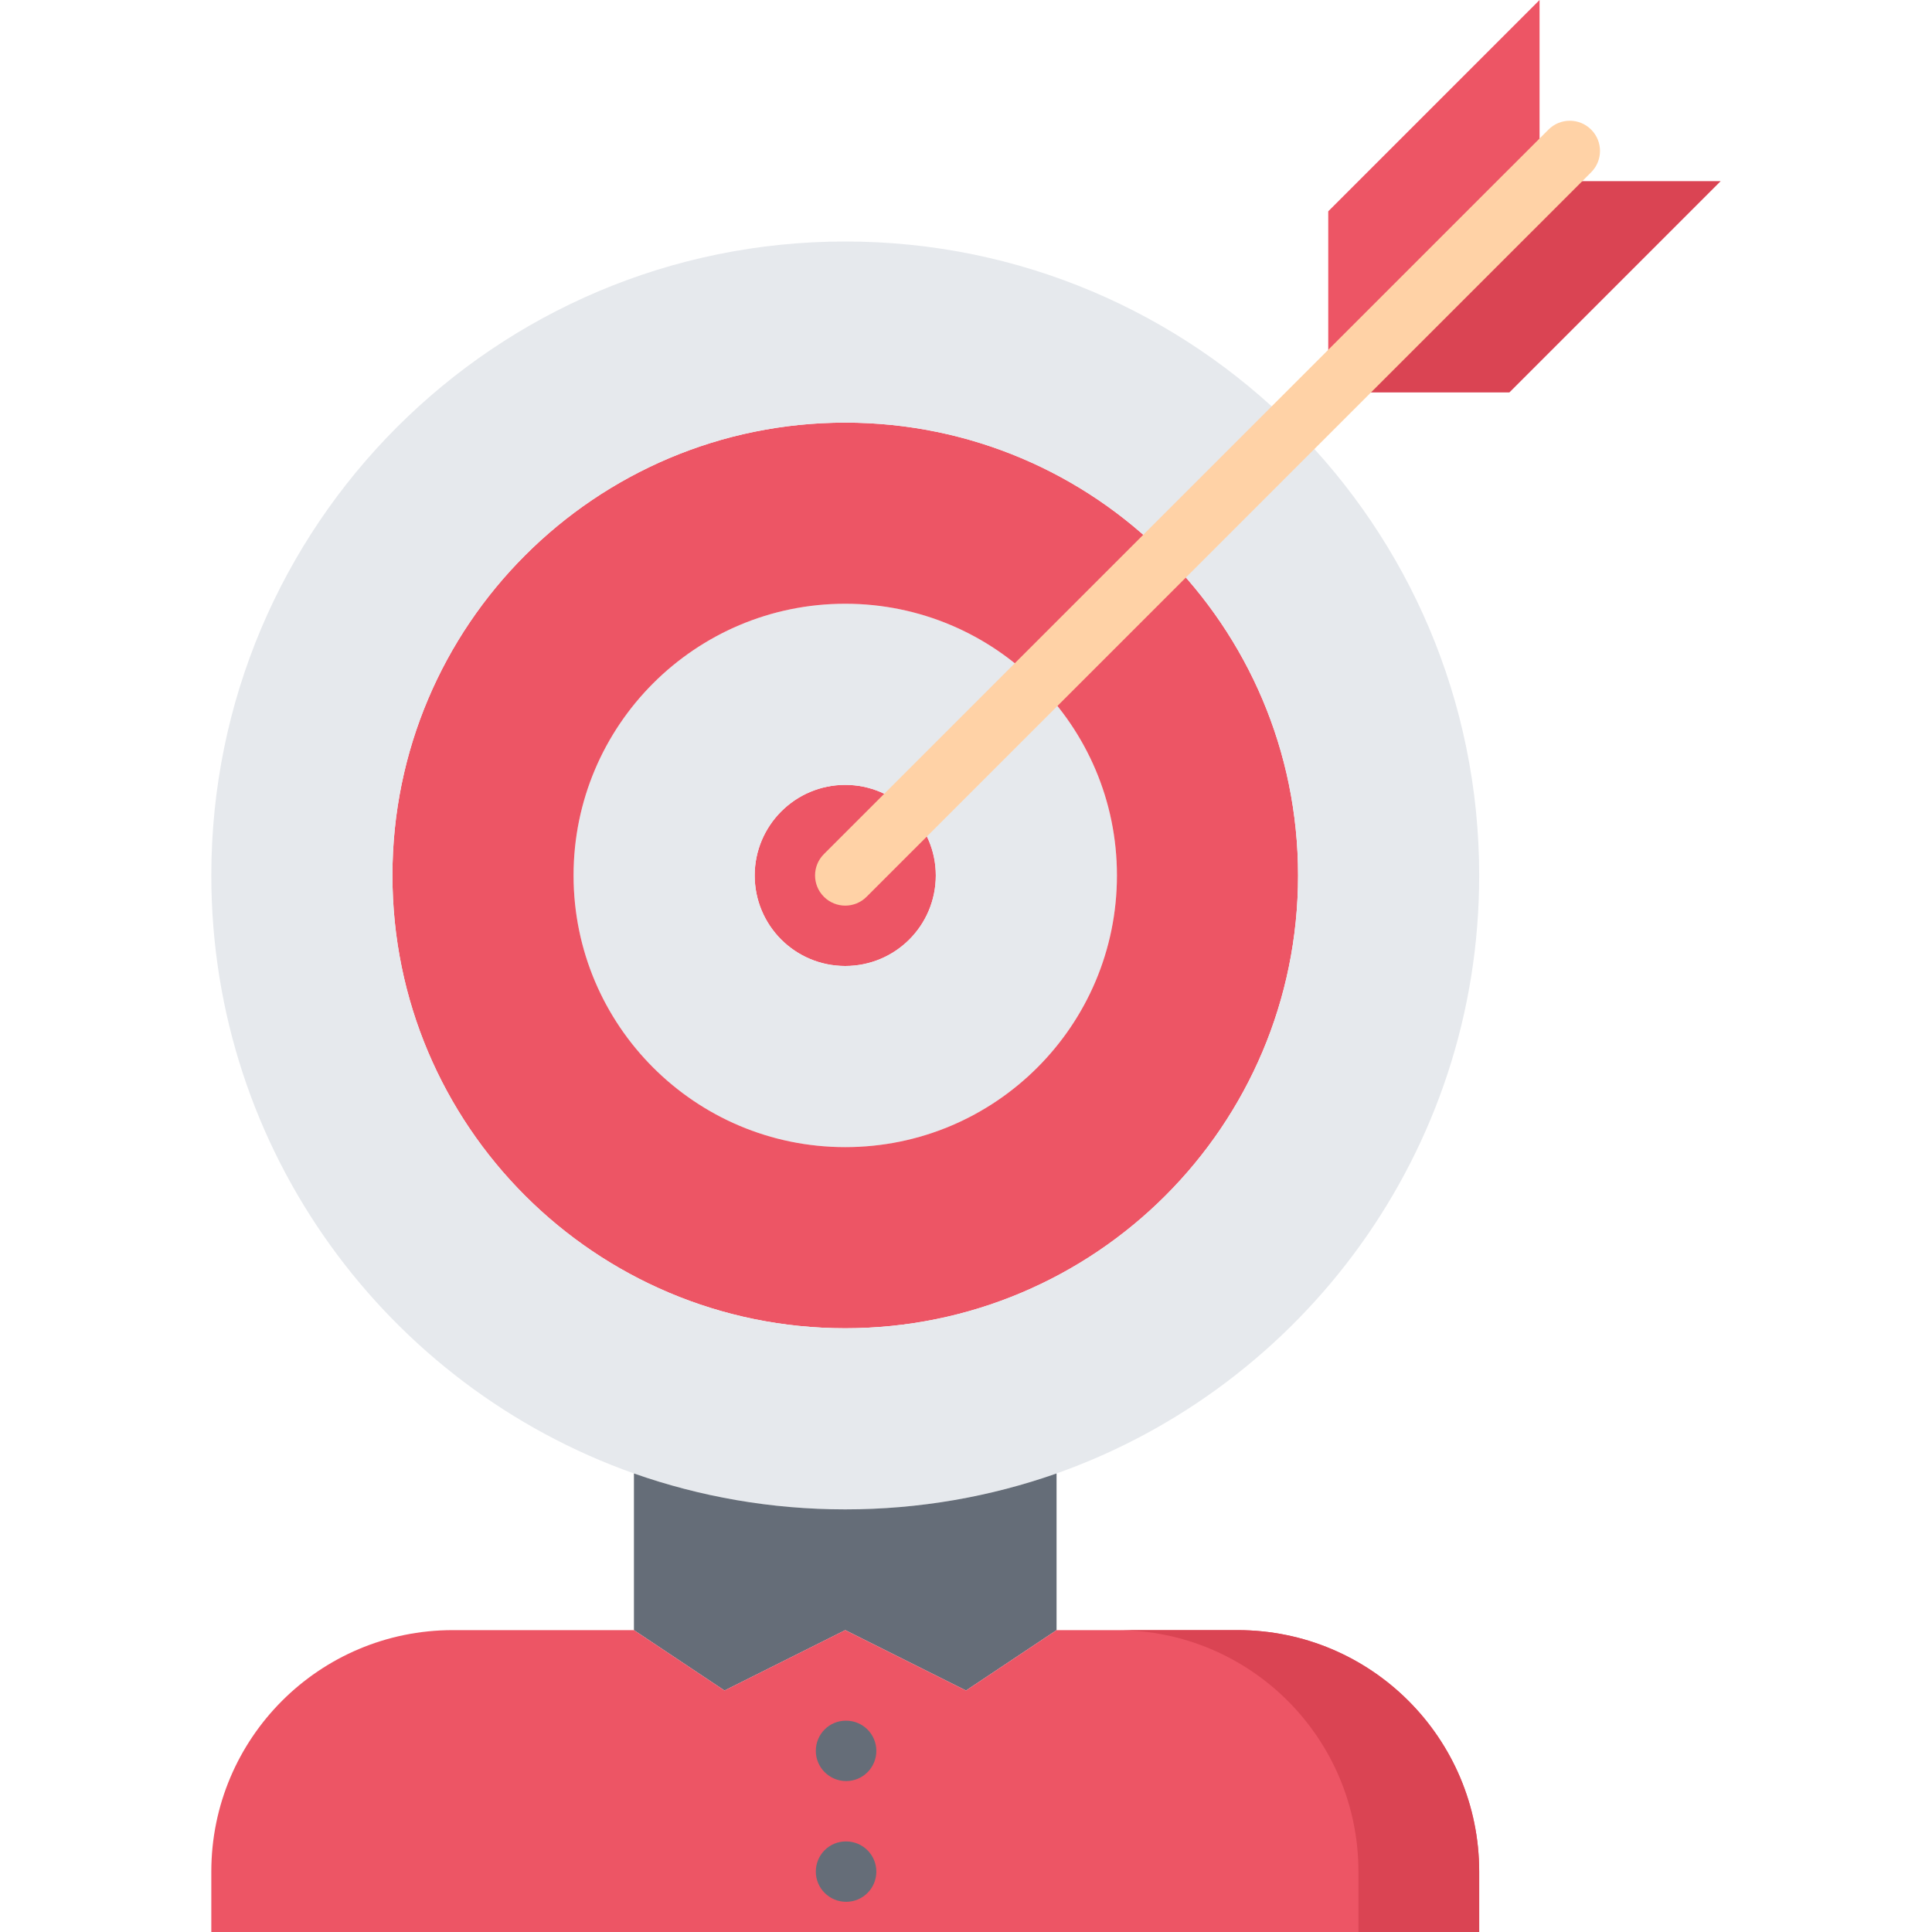 <?xml version="1.0" encoding="utf-8"?>
<!-- Generator: Adobe Illustrator 16.0.0, SVG Export Plug-In . SVG Version: 6.00 Build 0)  -->
<!DOCTYPE svg PUBLIC "-//W3C//DTD SVG 1.1//EN" "http://www.w3.org/Graphics/SVG/1.1/DTD/svg11.dtd">
<svg version="1.1" xmlns="http://www.w3.org/2000/svg" xmlns:xlink="http://www.w3.org/1999/xlink" x="0px" y="0px" width="64px"
	 height="64px" viewBox="0 0 64 64" enable-background="new 0 0 64 64" xml:space="preserve">
<g id="_x35_0_document_x2C__optimization_x2C__documentation_x2C__business_x2C__office_x2C__corporation_x2C__job">
</g>
<g id="_x34_9_human_x2C__resource_x2C__conveyor_x2C__business_x2C__office_x2C__corporation_x2C__job">
</g>
<g id="_x34_8_knowledge_x2C__training_x2C__growth_x2C__book_x2C__business_x2C__office_x2C__corporation">
</g>
<g id="_x34_7_skill_x2C__competence_x2C__experience_x2C__business_x2C__office_x2C__corporation_x2C__job">
</g>
<g id="_x34_6_target_x2C__success_x2C__victory_x2C__business_x2C__office_x2C__corporation_x2C__job">
	<g>
		<polygon fill="#ED5565" points="44,7 51,0 51,6 44,13 		"/>
		<polygon fill="#DA4453" points="44,13 51,6 57,6 50,13 		"/>
		<path fill="#ED5565" d="M31,29c0,1.66-1.34,3-3,3s-3-1.34-3-3c0-1.65,1.34-3,3-3c0.83,0,1.58,0.34,2.12,0.88
			C30.66,27.43,31,28.17,31,29z"/>
		<path fill="#E6E9ED" d="M30.12,26.88C29.58,26.34,28.83,26,28,26c-1.66,0-3,1.35-3,3c0,1.66,1.34,3,3,3s3-1.34,3-3
			C31,28.17,30.66,27.43,30.12,26.88z M34.36,22.64C35.99,24.27,37,26.51,37,29c0,4.97-4.03,9-9,9s-9-4.03-9-9s4.03-9,9-9
			C30.48,20,32.74,21.01,34.36,22.64z"/>
		<path fill="#ED5565" d="M34.36,22.64C32.74,21.01,30.48,20,28,20c-4.97,0-9,4.03-9,9s4.03,9,9,9s9-4.03,9-9
			C37,26.51,35.99,24.27,34.36,22.64z M38.6,18.4C41.32,21.12,43,24.86,43,29c0,8.29-6.72,15-15,15s-15-6.71-15-15
			c0-8.28,6.72-15,15-15C32.14,14,35.9,15.68,38.6,18.4z"/>
		<path fill="#E6E9ED" d="M38.6,18.4C35.9,15.68,32.14,14,28,14c-8.28,0-15,6.72-15,15c0,8.29,6.72,15,15,15s15-6.71,15-15
			C43,24.86,41.32,21.12,38.6,18.4z M42.85,14.15C46.65,17.95,49,23.2,49,29c0,9.14-5.84,16.92-14,19.81C32.81,49.58,30.46,50,28,50
			s-4.81-0.42-7-1.19C12.84,45.92,7,38.14,7,29C7,17.4,16.4,8,28,8C33.8,8,39.05,10.35,42.85,14.15z"/>
		<path fill="#656D78" d="M35,48.81V54l-3,2l-4-2l-4,2l-3-2v-5.19C23.19,49.58,25.54,50,28,50S32.81,49.58,35,48.81z"/>
		<path fill="#ED5565" d="M49,64H7v-2c0-4.42,3.58-8,8-8h6l3,2l4-2l4,2l3-2h6c4.42,0,8,3.58,8,8V64z"/>
		<g>
			<path fill="#DA4453" d="M41,54h-4c4.42,0,8,3.58,8,8v2h4v-2C49,57.58,45.42,54,41,54z"/>
		</g>
		<g>
			<path fill="#656D78" d="M28.03,59c-0.553,0-1.005-0.447-1.005-1s0.442-1,0.994-1h0.011c0.552,0,1,0.447,1,1S28.582,59,28.03,59z"
				/>
		</g>
		<g>
			<path fill="#656D78" d="M28.03,63c-0.553,0-1.005-0.447-1.005-1s0.442-1,0.994-1h0.011c0.552,0,1,0.447,1,1S28.582,63,28.03,63z"
				/>
		</g>
		<g>
			<path fill="#FFD2A6" d="M28,30c-0.256,0-0.512-0.098-0.707-0.293c-0.391-0.391-0.391-1.023,0-1.414l24.002-24
				c0.391-0.391,1.023-0.391,1.414,0s0.391,1.023,0,1.414l-24.002,24C28.512,29.902,28.256,30,28,30z"/>
		</g>
	</g>
</g>
<g id="_x34_5_inbox_x2C__letter_x2C__email_x2C__business_x2C__office_x2C__corporation_x2C__job">
</g>
<g id="_x34_4_document_x2C__workflow_x2C__sharing_x2C__business_x2C__office_x2C__corporation_x2C__job">
</g>
<g id="_x34_3_budget_x2C__allocation_x2C__money_x2C__business_x2C__office_x2C__corporation_x2C__job">
</g>
<g id="_x34_2_case_x2C__task_x2C__project_x2C__business_x2C__office_x2C__corporation_x2C__job">
</g>
<g id="_x34_1_structure_x2C__structuring_x2C__tasks_x2C__business_x2C__office_x2C__corporation_x2C__job">
</g>
<g id="_x34_0_choice_x2C__dilemma_x2C__question_x2C__business_x2C__office_x2C__corporation_x2C__job">
</g>
<g id="_x33_9_workplace_x2C__table_x2C__laptop_x2C__business_x2C__office_x2C__corporation_x2C__job">
</g>
<g id="_x33_8_bribe_x2C__bag_x2C__money_x2C__business_x2C__office_x2C__corporation_x2C__job">
</g>
<g id="_x33_7_corruption_x2C__forage_x2C__money_x2C__business_x2C__office_x2C__corporation_x2C__job">
</g>
<g id="_x33_6_career_x2C__ladder_x2C__success_x2C__business_x2C__office_x2C__corporation_x2C__job">
</g>
<g id="_x33_5_review_x2C__feedback_x2C__rating_x2C__business_x2C__office_x2C__corporation_x2C__job">
</g>
<g id="_x33_4_manipulation_x2C__thread_x2C__puppet_x2C__business_x2C__office_x2C__corporation_x2C__job">
</g>
<g id="_x33_3_location_x2C__map_x2C__pin_x2C__business_x2C__office_x2C__corporation_x2C__job">
</g>
<g id="_x33_2_retirement_x2C__old_x2C__man_x2C__door_x2C__business_x2C__office_x2C__corporation">
</g>
<g id="_x33_1_victory_x2C__success_x2C__medal_x2C__reward_x2C__business_x2C__office_x2C__corporation">
</g>
<g id="_x33_0_dismissal_x2C__box_x2C__door_x2C__business_x2C__office_x2C__corporation_x2C__job">
</g>
<g id="_x32_9_meeting_x2C__discussion_x2C__question_x2C__business_x2C__office_x2C__corporation_x2C__job">
</g>
<g id="_x32_8_strategy_x2C__vision_x2C__eye_x2C__chess_x2C__business_x2C__office_x2C__corporation">
</g>
<g id="_x32_7_board_x2C__task_x2C__process_x2C__business_x2C__office_x2C__corporation_x2C__job">
</g>
<g id="_x32_6_scheme_x2C__board_x2C__structure_x2C__business_x2C__office_x2C__corporation_x2C__job">
</g>
<g id="_x32_5_conflict_x2C__dialog_x2C__discussion_x2C__business_x2C__office_x2C__corporation_x2C__job">
</g>
<g id="_x32_4_documentation_x2C__document_x2C__repository_x2C__business_x2C__office_x2C__corporation_x2C__job">
</g>
<g id="_x32_3_sprint_x2C__programming_x2C__code_x2C__business_x2C__office_x2C__corporation_x2C__job">
</g>
<g id="_x32_2_cram_x2C__tablet_x2C__work_x2C__business_x2C__office_x2C__corporation_x2C__job">
</g>
<g id="_x32_1_leader_x2C__discoverer_x2C__flag_x2C__business_x2C__office_x2C__corporation_x2C__job">
</g>
<g id="_x32_0_rally_x2C__collective_x2C__arm_x2C__business_x2C__office_x2C__corporation_x2C__job">
</g>
<g id="_x31_9_consolidation_x2C__portfolio_x2C__puzzle_x2C__business_x2C__office_x2C__corporation_x2C__job">
</g>
<g id="_x31_8_idea_x2C__creative_x2C__work_x2C__business_x2C__office_x2C__corporation_x2C__job">
</g>
<g id="_x31_7_problem_x2C__stress_x2C__resistance_x2C__business_x2C__office_x2C__corporation_x2C__job">
</g>
<g id="_x31_6_hard_x2C__skills_x2C__skill_x2C__portfolio_x2C__book_x2C__business_x2C__office">
</g>
<g id="_x31_5_time_x2C__management_x2C__clock_x2C__deadline_x2C__business_x2C__office_x2C__corporation">
</g>
<g id="_x31_4_multitasking_x2C__task_x2C__work_x2C__business_x2C__office_x2C__corporation_x2C__job">
</g>
<g id="_x31_3_tranquility_x2C__yoga_x2C__lotus_x2C__posture_x2C__business_x2C__office_x2C__corporation">
</g>
<g id="_x31_2_corporate_x2C__party_x2C__business_x2C__office_x2C__corporation_x2C__job">
</g>
<g id="_x31_1_dialog_x2C__discussion_x2C__work_x2C__business_x2C__office_x2C__corporation_x2C__job">
</g>
<g id="_x31_0_listening_x2C__skill_x2C__dialog_x2C__business_x2C__office_x2C__corporation_x2C__job">
</g>
<g id="_x39__training_x2C__book_x2C__lesson_x2C__business_x2C__office_x2C__corporation_x2C__job">
</g>
<g id="_x38__dress_x2C__code_x2C__shirt_x2C__business_x2C__office_x2C__corporation_x2C__job">
</g>
<g id="_x37__task_x2C__program_x2C__ticket_x2C__business_x2C__office_x2C__corporation_x2C__job">
</g>
<g id="_x36__plan_x2C__graph_x2C__stage_x2C__business_x2C__office_x2C__corporation_x2C__job">
</g>
<g id="_x35__boss_x2C__king_x2C__crown_x2C__business_x2C__office_x2C__corporation_x2C__job">
</g>
<g id="_x34__structure_x2C__structuring_x2C__business_x2C__office_x2C__corporation_x2C__job">
</g>
<g id="_x33__soft_x2C__skills_x2C__communication_x2C__business_x2C__office_x2C__corporation_x2C__job">
</g>
<g id="_x32__office_x2C__house_x2C__portfolio_x2C__business_x2C__corporation_x2C__job">
</g>
<g id="_x31__corporate_x2C__rules_x2C__book_x2C__business_x2C__office_x2C__corporation_x2C__job">
</g>
</svg>
